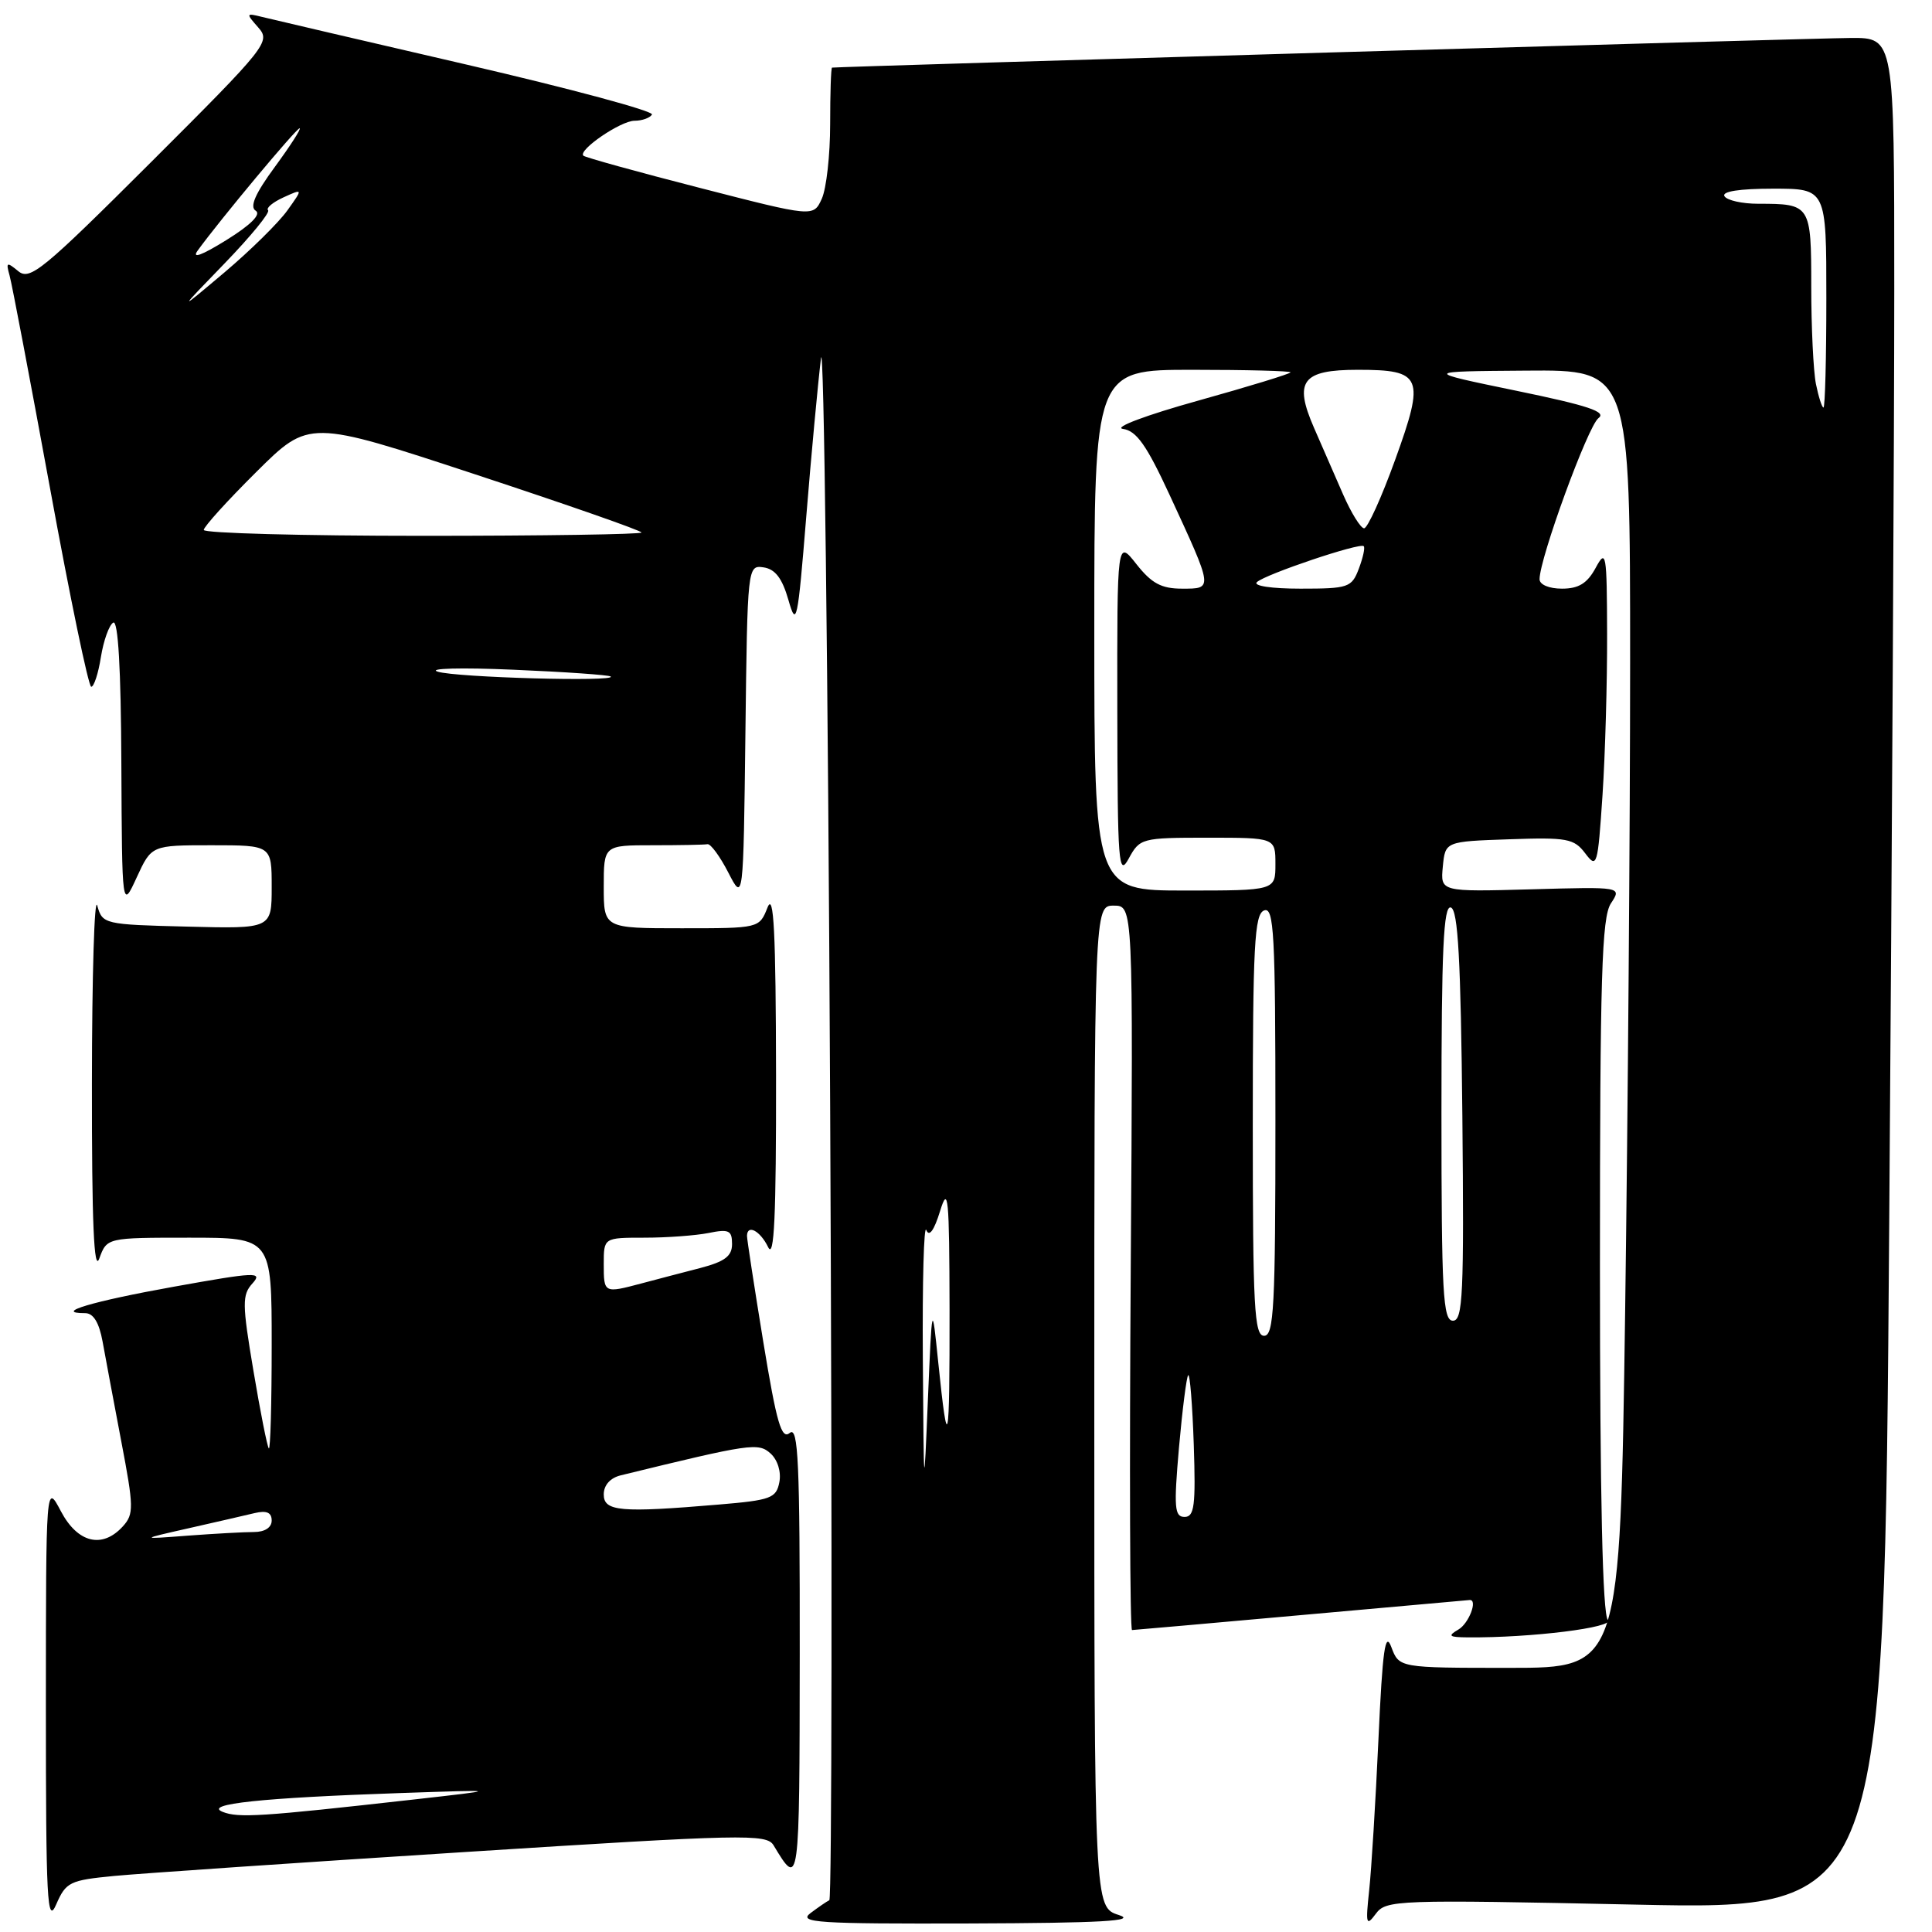<?xml version="1.0" encoding="UTF-8" standalone="no"?>
<!DOCTYPE svg PUBLIC "-//W3C//DTD SVG 1.1//EN" "http://www.w3.org/Graphics/SVG/1.1/DTD/svg11.dtd" >
<svg xmlns="http://www.w3.org/2000/svg" xmlns:xlink="http://www.w3.org/1999/xlink" version="1.1" viewBox="0 0 256 256">
 <g >
 <path fill="currentColor"
d=" M 15.16 248.57 C 18.65 248.24 39.50 246.81 61.50 245.41 C 98.62 243.04 101.57 242.98 102.50 244.51 C 105.94 250.22 105.94 250.24 105.97 219.13 C 105.99 193.75 105.78 188.94 104.65 189.87 C 103.55 190.79 102.91 188.60 101.13 177.75 C 99.94 170.46 98.97 164.16 98.98 163.75 C 99.02 162.17 100.74 163.10 101.78 165.25 C 102.59 166.93 102.85 161.17 102.83 142.50 C 102.80 123.45 102.53 118.15 101.70 120.25 C 100.61 123.00 100.61 123.00 90.31 123.00 C 80.00 123.00 80.00 123.00 80.00 117.50 C 80.00 112.00 80.00 112.00 86.50 112.00 C 90.08 112.00 93.34 111.94 93.75 111.86 C 94.16 111.79 95.40 113.47 96.50 115.61 C 98.50 119.50 98.50 119.50 98.77 97.18 C 99.04 75.00 99.05 74.87 101.18 75.18 C 102.72 75.41 103.65 76.63 104.47 79.50 C 105.53 83.21 105.70 82.42 106.83 68.50 C 107.50 60.25 108.38 50.80 108.78 47.50 C 109.17 44.20 109.72 88.75 110.00 146.50 C 110.28 204.25 110.23 251.63 109.89 251.79 C 109.56 251.94 108.43 252.72 107.39 253.50 C 105.73 254.76 108.34 254.93 128.50 254.87 C 145.95 254.81 150.72 254.54 148.25 253.75 C 145.00 252.71 145.00 252.71 145.00 186.36 C 145.00 120.00 145.00 120.00 147.58 120.00 C 150.15 120.00 150.15 120.00 149.83 168.00 C 149.65 194.40 149.72 216.00 150.00 215.99 C 150.28 215.98 160.40 215.09 172.50 214.00 C 184.60 212.91 194.61 212.02 194.75 212.01 C 195.84 211.96 194.63 215.12 193.25 215.92 C 191.78 216.78 191.98 216.94 194.50 216.96 C 202.88 217.03 214.04 215.64 213.05 214.65 C 212.35 213.95 212.00 198.39 212.00 167.76 C 212.00 129.36 212.24 121.57 213.45 119.71 C 214.91 117.50 214.91 117.50 202.88 117.84 C 190.86 118.17 190.86 118.17 191.18 114.84 C 191.50 111.50 191.50 111.50 199.96 111.21 C 207.65 110.94 208.57 111.11 210.05 113.07 C 211.61 115.13 211.71 114.76 212.34 105.37 C 212.70 99.94 212.97 90.33 212.95 84.00 C 212.92 73.23 212.82 72.68 211.43 75.25 C 210.32 77.30 209.18 78.00 206.97 78.00 C 205.26 78.00 204.00 77.47 204.00 76.75 C 204.00 73.99 210.42 56.43 211.80 55.41 C 212.94 54.57 210.45 53.74 200.89 51.77 C 188.50 49.21 188.50 49.21 202.25 49.11 C 216.00 49.00 216.00 49.00 216.00 87.75 C 216.00 109.06 215.70 147.76 215.34 173.75 C 214.67 221.00 214.67 221.00 200.03 221.00 C 185.39 221.00 185.39 221.00 184.36 218.25 C 183.55 216.07 183.19 218.59 182.65 230.50 C 182.27 238.75 181.72 247.75 181.42 250.50 C 180.94 254.98 181.03 255.30 182.30 253.59 C 183.66 251.75 184.95 251.70 216.69 252.37 C 249.67 253.07 249.67 253.07 250.33 162.28 C 250.70 112.35 251.00 56.54 251.00 38.25 C 251.00 5.00 251.00 5.00 245.25 5.03 C 240.59 5.05 111.11 8.82 110.25 8.96 C 110.11 8.98 110.00 12.35 110.00 16.45 C 110.00 20.55 109.50 25.00 108.89 26.34 C 107.78 28.77 107.78 28.77 92.74 24.90 C 84.47 22.78 77.52 20.85 77.30 20.63 C 76.56 19.89 82.25 16.00 84.08 16.00 C 85.07 16.00 86.11 15.63 86.39 15.18 C 86.66 14.73 75.63 11.76 61.87 8.57 C 48.10 5.38 35.86 2.53 34.67 2.23 C 32.59 1.71 32.57 1.77 34.22 3.64 C 35.88 5.52 35.42 6.11 20.03 21.47 C 5.67 35.80 3.96 37.21 2.42 35.93 C 0.89 34.67 0.77 34.73 1.27 36.51 C 1.58 37.60 3.99 50.31 6.64 64.75 C 9.28 79.19 11.73 91.00 12.09 91.00 C 12.45 91.00 13.03 89.23 13.37 87.06 C 13.72 84.89 14.45 82.84 15.00 82.50 C 15.65 82.10 16.03 88.63 16.08 101.19 C 16.17 120.50 16.17 120.50 18.12 116.25 C 20.08 112.00 20.08 112.00 28.04 112.00 C 36.00 112.00 36.00 112.00 36.00 117.53 C 36.00 123.07 36.00 123.07 24.79 122.78 C 13.79 122.51 13.57 122.45 12.89 120.00 C 12.51 118.62 12.19 129.20 12.18 143.50 C 12.16 162.05 12.45 168.71 13.16 166.75 C 14.17 164.00 14.17 164.00 25.08 164.00 C 36.00 164.00 36.00 164.00 36.00 178.17 C 36.00 185.96 35.83 192.15 35.62 191.92 C 35.41 191.69 34.49 187.06 33.58 181.63 C 32.08 172.73 32.07 171.58 33.46 170.05 C 34.85 168.50 33.90 168.54 23.01 170.50 C 12.20 172.44 6.97 174.00 11.29 174.00 C 12.37 174.00 13.13 175.24 13.59 177.75 C 13.96 179.81 15.08 185.77 16.07 190.99 C 17.73 199.68 17.75 200.62 16.29 202.24 C 13.56 205.25 10.29 204.46 8.07 200.25 C 6.09 196.50 6.09 196.50 6.08 226.00 C 6.08 251.90 6.25 255.11 7.45 252.34 C 8.74 249.38 9.24 249.14 15.16 248.57 Z  M 29.50 240.08 C 26.92 239.04 34.68 238.22 53.00 237.59 C 66.50 237.13 66.50 237.13 54.50 238.48 C 34.58 240.72 31.58 240.91 29.50 240.08 Z  M 25.00 202.50 C 28.58 201.69 32.51 200.79 33.75 200.49 C 35.33 200.12 36.00 200.41 36.00 201.48 C 36.00 202.41 35.08 203.00 33.65 203.00 C 32.35 203.00 28.41 203.22 24.90 203.48 C 18.50 203.97 18.50 203.97 25.00 202.50 Z  M 156.22 191.82 C 156.67 186.77 157.22 182.45 157.44 182.22 C 157.67 182.00 158.00 186.13 158.18 191.41 C 158.45 199.52 158.26 201.00 156.96 201.00 C 155.62 201.00 155.53 199.77 156.22 191.82 Z  M 80.00 198.02 C 80.00 196.79 80.86 195.83 82.25 195.49 C 99.51 191.27 100.48 191.13 102.11 192.60 C 103.04 193.45 103.53 195.02 103.27 196.39 C 102.86 198.52 102.15 198.78 95.26 199.36 C 82.18 200.47 80.00 200.27 80.00 198.02 Z  M 122.28 180.00 C 122.21 169.82 122.42 162.17 122.74 162.99 C 123.12 163.94 123.77 163.05 124.56 160.49 C 125.64 156.97 125.79 158.52 125.82 173.50 C 125.84 191.80 125.60 192.93 124.32 180.50 C 123.50 172.50 123.50 172.50 122.95 185.50 C 122.42 198.27 122.41 198.18 122.28 180.00 Z  M 166.00 149.11 C 166.00 125.24 166.22 121.13 167.50 120.64 C 168.81 120.14 169.00 123.64 169.00 148.53 C 169.00 173.17 168.80 177.00 167.50 177.00 C 166.20 177.00 166.00 173.23 166.00 149.11 Z  M 191.00 147.42 C 191.00 125.79 191.27 119.92 192.25 120.25 C 193.20 120.57 193.56 127.18 193.77 147.83 C 194.00 171.56 193.84 175.00 192.52 175.00 C 191.20 175.00 191.00 171.40 191.00 147.42 Z  M 80.00 167.50 C 80.00 164.00 80.00 164.00 85.38 164.00 C 88.33 164.00 92.16 163.72 93.88 163.38 C 96.58 162.83 97.00 163.03 97.00 164.84 C 97.00 166.45 96.04 167.17 92.75 168.03 C 90.41 168.63 86.92 169.55 85.00 170.06 C 80.03 171.38 80.00 171.37 80.00 167.50 Z  M 145.00 83.50 C 145.00 49.00 145.00 49.00 158.00 49.00 C 165.15 49.00 171.00 49.15 171.00 49.34 C 171.00 49.52 165.49 51.21 158.75 53.09 C 151.89 55.00 147.51 56.64 148.79 56.83 C 150.59 57.08 151.93 58.99 154.97 65.56 C 160.79 78.16 160.77 78.00 156.64 78.00 C 153.89 78.00 152.60 77.31 150.58 74.75 C 148.02 71.50 148.02 71.50 148.05 94.00 C 148.08 114.52 148.21 116.26 149.57 113.75 C 151.03 111.07 151.28 111.00 160.03 111.00 C 169.00 111.00 169.00 111.00 169.00 114.50 C 169.00 118.00 169.00 118.00 157.00 118.00 C 145.00 118.00 145.00 118.00 145.00 83.50 Z  M 58.00 89.00 C 56.62 88.56 61.12 88.44 68.00 88.74 C 74.88 89.03 80.69 89.44 80.92 89.64 C 81.76 90.37 60.41 89.77 58.00 89.00 Z  M 166.55 77.13 C 167.70 76.08 180.20 71.87 180.70 72.37 C 180.90 72.56 180.60 73.91 180.05 75.36 C 179.11 77.85 178.67 78.00 172.32 78.00 C 168.46 78.00 166.00 77.63 166.55 77.13 Z  M 27.00 70.22 C 27.00 69.80 30.14 66.33 33.98 62.52 C 40.95 55.60 40.95 55.60 62.98 62.86 C 75.09 66.85 85.00 70.31 85.00 70.56 C 85.00 70.80 71.95 71.00 56.00 71.00 C 40.05 71.00 27.00 70.65 27.00 70.22 Z  M 177.96 65.50 C 176.88 63.02 175.15 59.05 174.11 56.68 C 171.41 50.49 172.54 49.00 179.93 49.00 C 188.46 49.00 188.85 49.92 184.86 60.94 C 183.06 65.92 181.21 70.00 180.75 70.00 C 180.30 70.00 179.04 67.97 177.96 65.50 Z  M 240.62 50.88 C 240.28 49.16 240.00 43.35 240.00 37.98 C 240.00 27.12 239.92 27.00 232.98 27.00 C 230.85 27.00 228.84 26.55 228.50 26.00 C 228.11 25.37 230.49 25.00 234.94 25.00 C 242.00 25.00 242.00 25.00 242.00 39.50 C 242.00 47.48 241.83 54.00 241.62 54.00 C 241.42 54.00 240.97 52.59 240.62 50.88 Z  M 29.78 34.88 C 33.23 31.31 35.82 28.15 35.52 27.86 C 35.23 27.56 36.15 26.80 37.57 26.15 C 40.16 24.97 40.16 24.97 38.08 27.88 C 36.94 29.48 33.20 33.17 29.76 36.08 C 23.50 41.36 23.50 41.36 29.78 34.88 Z  M 26.20 33.19 C 29.16 29.11 39.26 17.00 39.70 17.00 C 39.96 17.00 38.49 19.29 36.43 22.10 C 33.82 25.65 33.05 27.41 33.88 27.92 C 34.64 28.39 33.24 29.80 29.98 31.82 C 26.71 33.85 25.36 34.34 26.20 33.19 Z "/>
</g>
</svg>